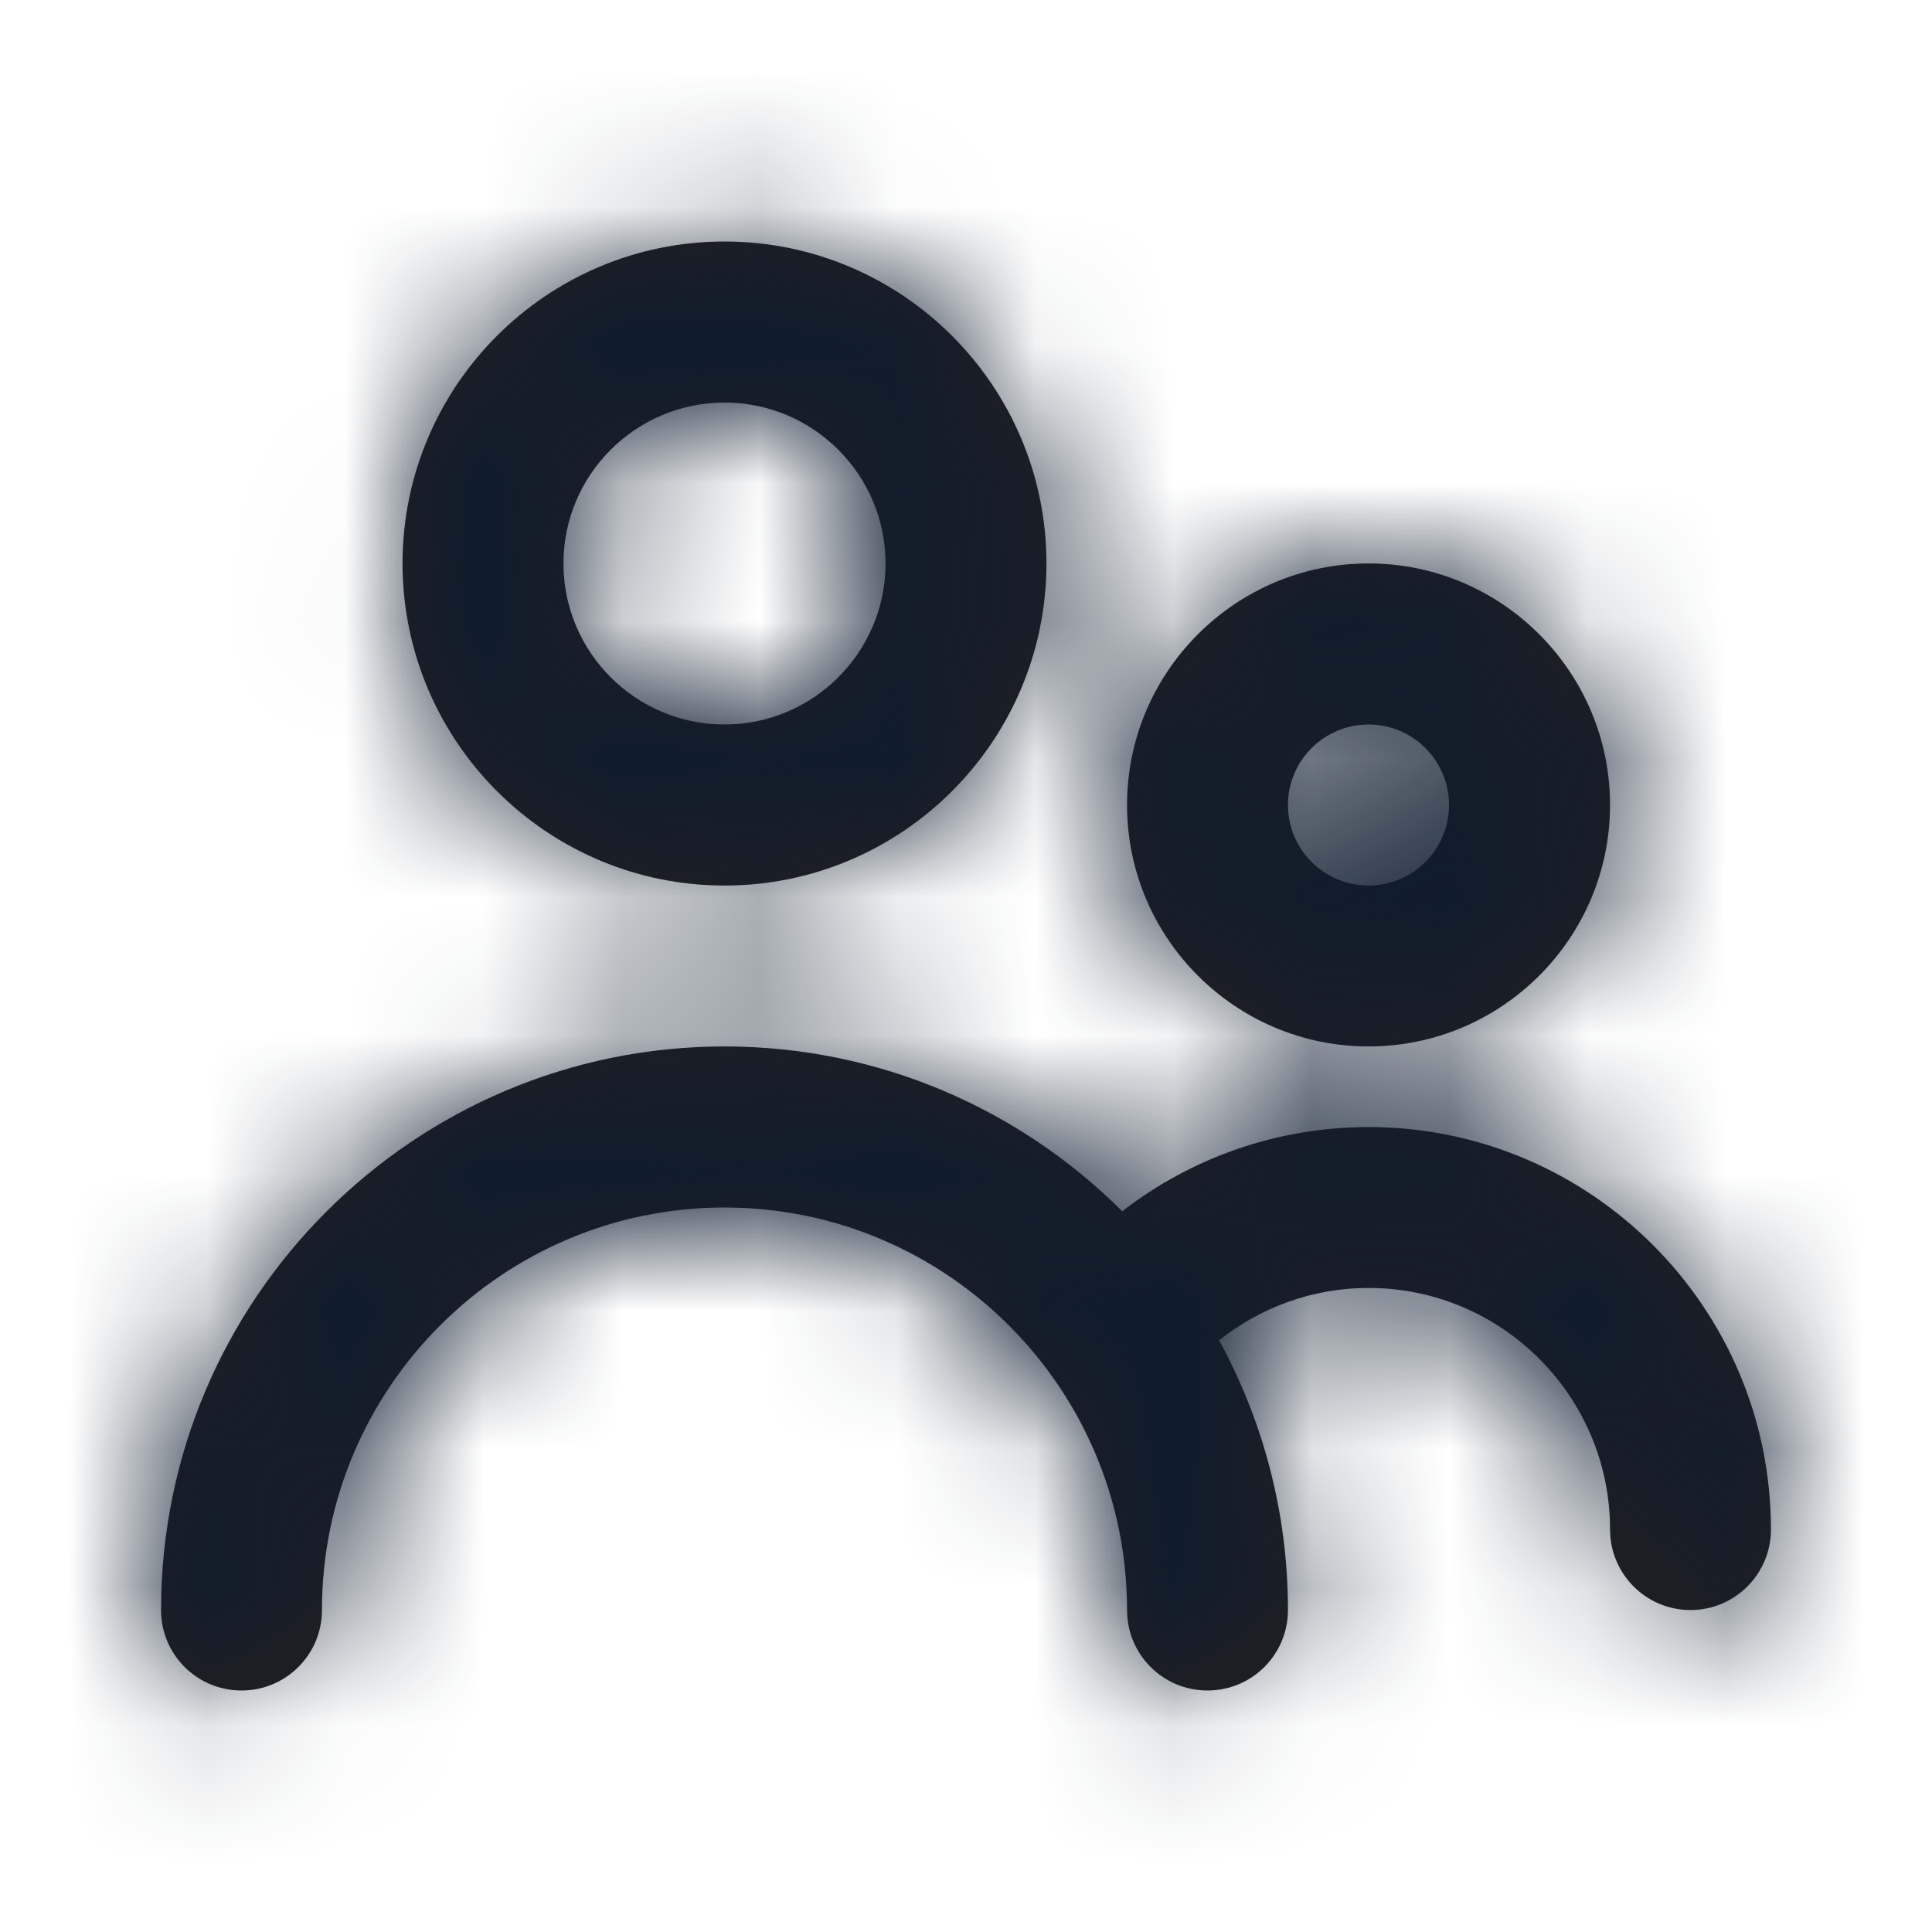 <svg width="14" height="14" viewBox="0 0 14 14" fill="none" xmlns="http://www.w3.org/2000/svg">
<path fill-rule="evenodd" clip-rule="evenodd" d="M10.5 5.833C10.5 5.512 10.239 5.25 9.917 5.25C9.595 5.25 9.333 5.512 9.333 5.833C9.333 6.155 9.595 6.417 9.917 6.417C10.239 6.417 10.5 6.155 10.5 5.833ZM11.667 5.833C11.667 6.798 10.882 7.583 9.917 7.583C8.952 7.583 8.167 6.798 8.167 5.833C8.167 4.869 8.952 4.083 9.917 4.083C10.882 4.083 11.667 4.869 11.667 5.833ZM6.417 4.083C6.417 3.44 5.893 2.917 5.25 2.917C4.607 2.917 4.083 3.44 4.083 4.083C4.083 4.727 4.607 5.25 5.25 5.25C5.893 5.25 6.417 4.727 6.417 4.083ZM7.583 4.083C7.583 5.37 6.537 6.417 5.25 6.417C3.963 6.417 2.917 5.37 2.917 4.083C2.917 2.796 3.963 1.75 5.25 1.75C6.537 1.75 7.583 2.796 7.583 4.083ZM8.132 8.777C8.639 8.385 9.263 8.167 9.917 8.167C11.525 8.167 12.833 9.475 12.833 11.083C12.833 11.405 12.573 11.667 12.25 11.667C11.927 11.667 11.667 11.405 11.667 11.083C11.667 10.118 10.882 9.333 9.917 9.333C9.518 9.333 9.14 9.47 8.834 9.712C9.151 10.293 9.333 10.959 9.333 11.667C9.333 11.989 9.073 12.25 8.75 12.25C8.427 12.25 8.167 11.989 8.167 11.667C8.167 10.058 6.858 8.75 5.25 8.75C3.642 8.75 2.333 10.058 2.333 11.667C2.333 11.989 2.073 12.25 1.75 12.25C1.427 12.25 1.167 11.989 1.167 11.667C1.167 9.415 2.999 7.583 5.25 7.583C6.374 7.583 7.393 8.04 8.132 8.777Z" fill="#231F20"/>
<mask id="mask0" mask-type="alpha" maskUnits="userSpaceOnUse" x="1" y="1" width="12" height="12">
<path fill-rule="evenodd" clip-rule="evenodd" d="M10.5 5.833C10.5 5.512 10.239 5.25 9.917 5.25C9.595 5.25 9.333 5.512 9.333 5.833C9.333 6.155 9.595 6.417 9.917 6.417C10.239 6.417 10.5 6.155 10.5 5.833ZM11.667 5.833C11.667 6.798 10.882 7.583 9.917 7.583C8.952 7.583 8.167 6.798 8.167 5.833C8.167 4.869 8.952 4.083 9.917 4.083C10.882 4.083 11.667 4.869 11.667 5.833ZM6.417 4.083C6.417 3.44 5.893 2.917 5.25 2.917C4.607 2.917 4.083 3.44 4.083 4.083C4.083 4.727 4.607 5.25 5.25 5.25C5.893 5.25 6.417 4.727 6.417 4.083ZM7.583 4.083C7.583 5.37 6.537 6.417 5.25 6.417C3.963 6.417 2.917 5.37 2.917 4.083C2.917 2.796 3.963 1.75 5.25 1.75C6.537 1.75 7.583 2.796 7.583 4.083ZM8.132 8.777C8.639 8.385 9.263 8.167 9.917 8.167C11.525 8.167 12.833 9.475 12.833 11.083C12.833 11.405 12.573 11.667 12.25 11.667C11.927 11.667 11.667 11.405 11.667 11.083C11.667 10.118 10.882 9.333 9.917 9.333C9.518 9.333 9.14 9.47 8.834 9.712C9.151 10.293 9.333 10.959 9.333 11.667C9.333 11.989 9.073 12.25 8.75 12.25C8.427 12.25 8.167 11.989 8.167 11.667C8.167 10.058 6.858 8.75 5.25 8.75C3.642 8.75 2.333 10.058 2.333 11.667C2.333 11.989 2.073 12.25 1.75 12.25C1.427 12.25 1.167 11.989 1.167 11.667C1.167 9.415 2.999 7.583 5.25 7.583C6.374 7.583 7.393 8.04 8.132 8.777Z" fill="white"/>
</mask>
<g mask="url(#mask0)">
<rect width="14" height="14" fill="#0D1C2E"/>
</g>
</svg>

